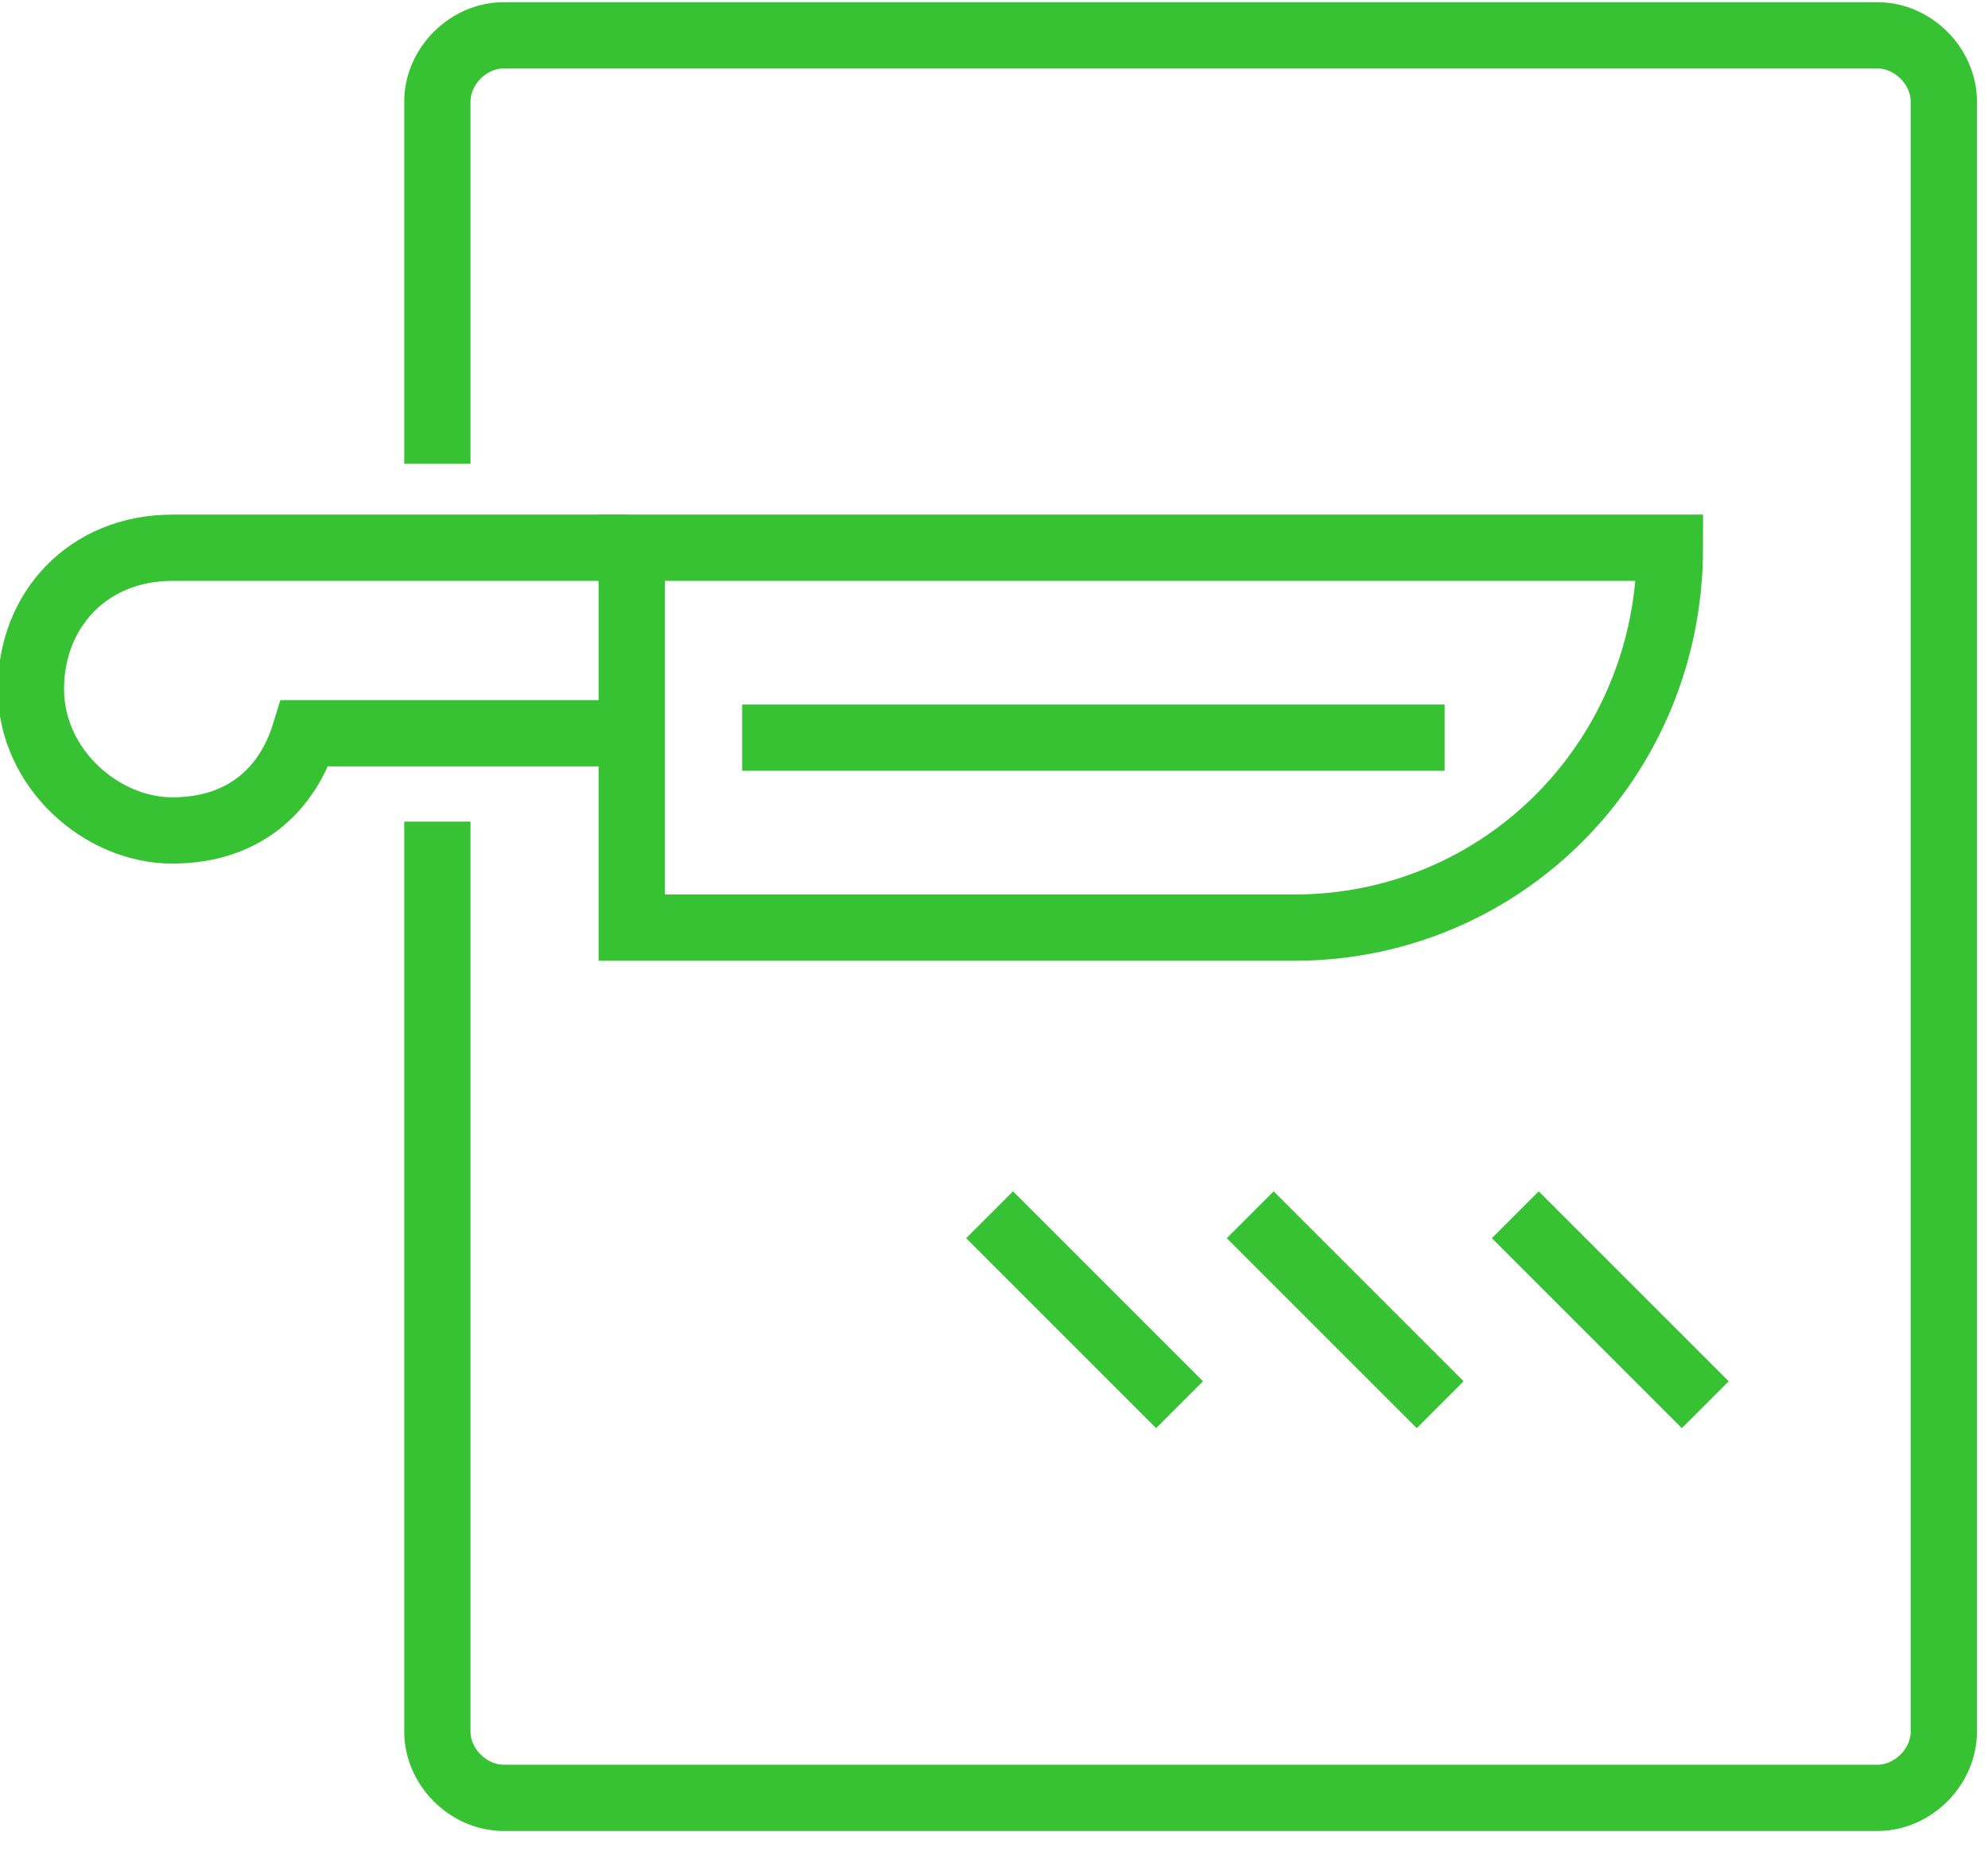 <svg width="45" height="42" viewBox="0 0 45 42" fill="none" xmlns="http://www.w3.org/2000/svg">
<g clip-path="url(#clip0)">
<path d="M37.8 12.4C37.8 17.2 34 21 29.3 21H14.3V12.4H37.8Z" stroke="#36C233" stroke-width="1.5" stroke-miterlimit="10"/>
<path d="M14.2 12.4C11 12.4 6.1 12.4 3.9 12.4C2 12.4 0.7 13.8 0.7 15.6C0.7 17.4 2.3 18.8 3.9 18.8C5.5 18.8 6.5 17.9 6.9 16.6H14.1" stroke="#36C233" stroke-width="1.5" stroke-miterlimit="10"/>
<path d="M9.9 10.5V2.3C9.9 1.5 10.6 0.8 11.4 0.8H42.5C43.3 0.8 44 1.5 44 2.3V39.2C44 40 43.3 40.7 42.5 40.7H11.4C10.6 40.7 9.9 40 9.9 39.2V18.6" stroke="#36C233" stroke-width="1.5" stroke-miterlimit="10"/>
<path d="M22.4 27.5L26.7 31.8" stroke="#36C233" stroke-width="1.5" stroke-miterlimit="10"/>
<path d="M28.3 27.5L32.6 31.8" stroke="#36C233" stroke-width="1.5" stroke-miterlimit="10"/>
<path d="M34.3 27.5L38.6 31.8" stroke="#36C233" stroke-width="1.5" stroke-miterlimit="10"/>
<path d="M16.8 16.7H32.7" stroke="#36C233" stroke-width="1.5" stroke-miterlimit="10"/>
</g>
<defs>
<clipPath id="clip0">
<rect width="44.8" height="41.5" fill="white"/>
</clipPath>
</defs>
</svg>
